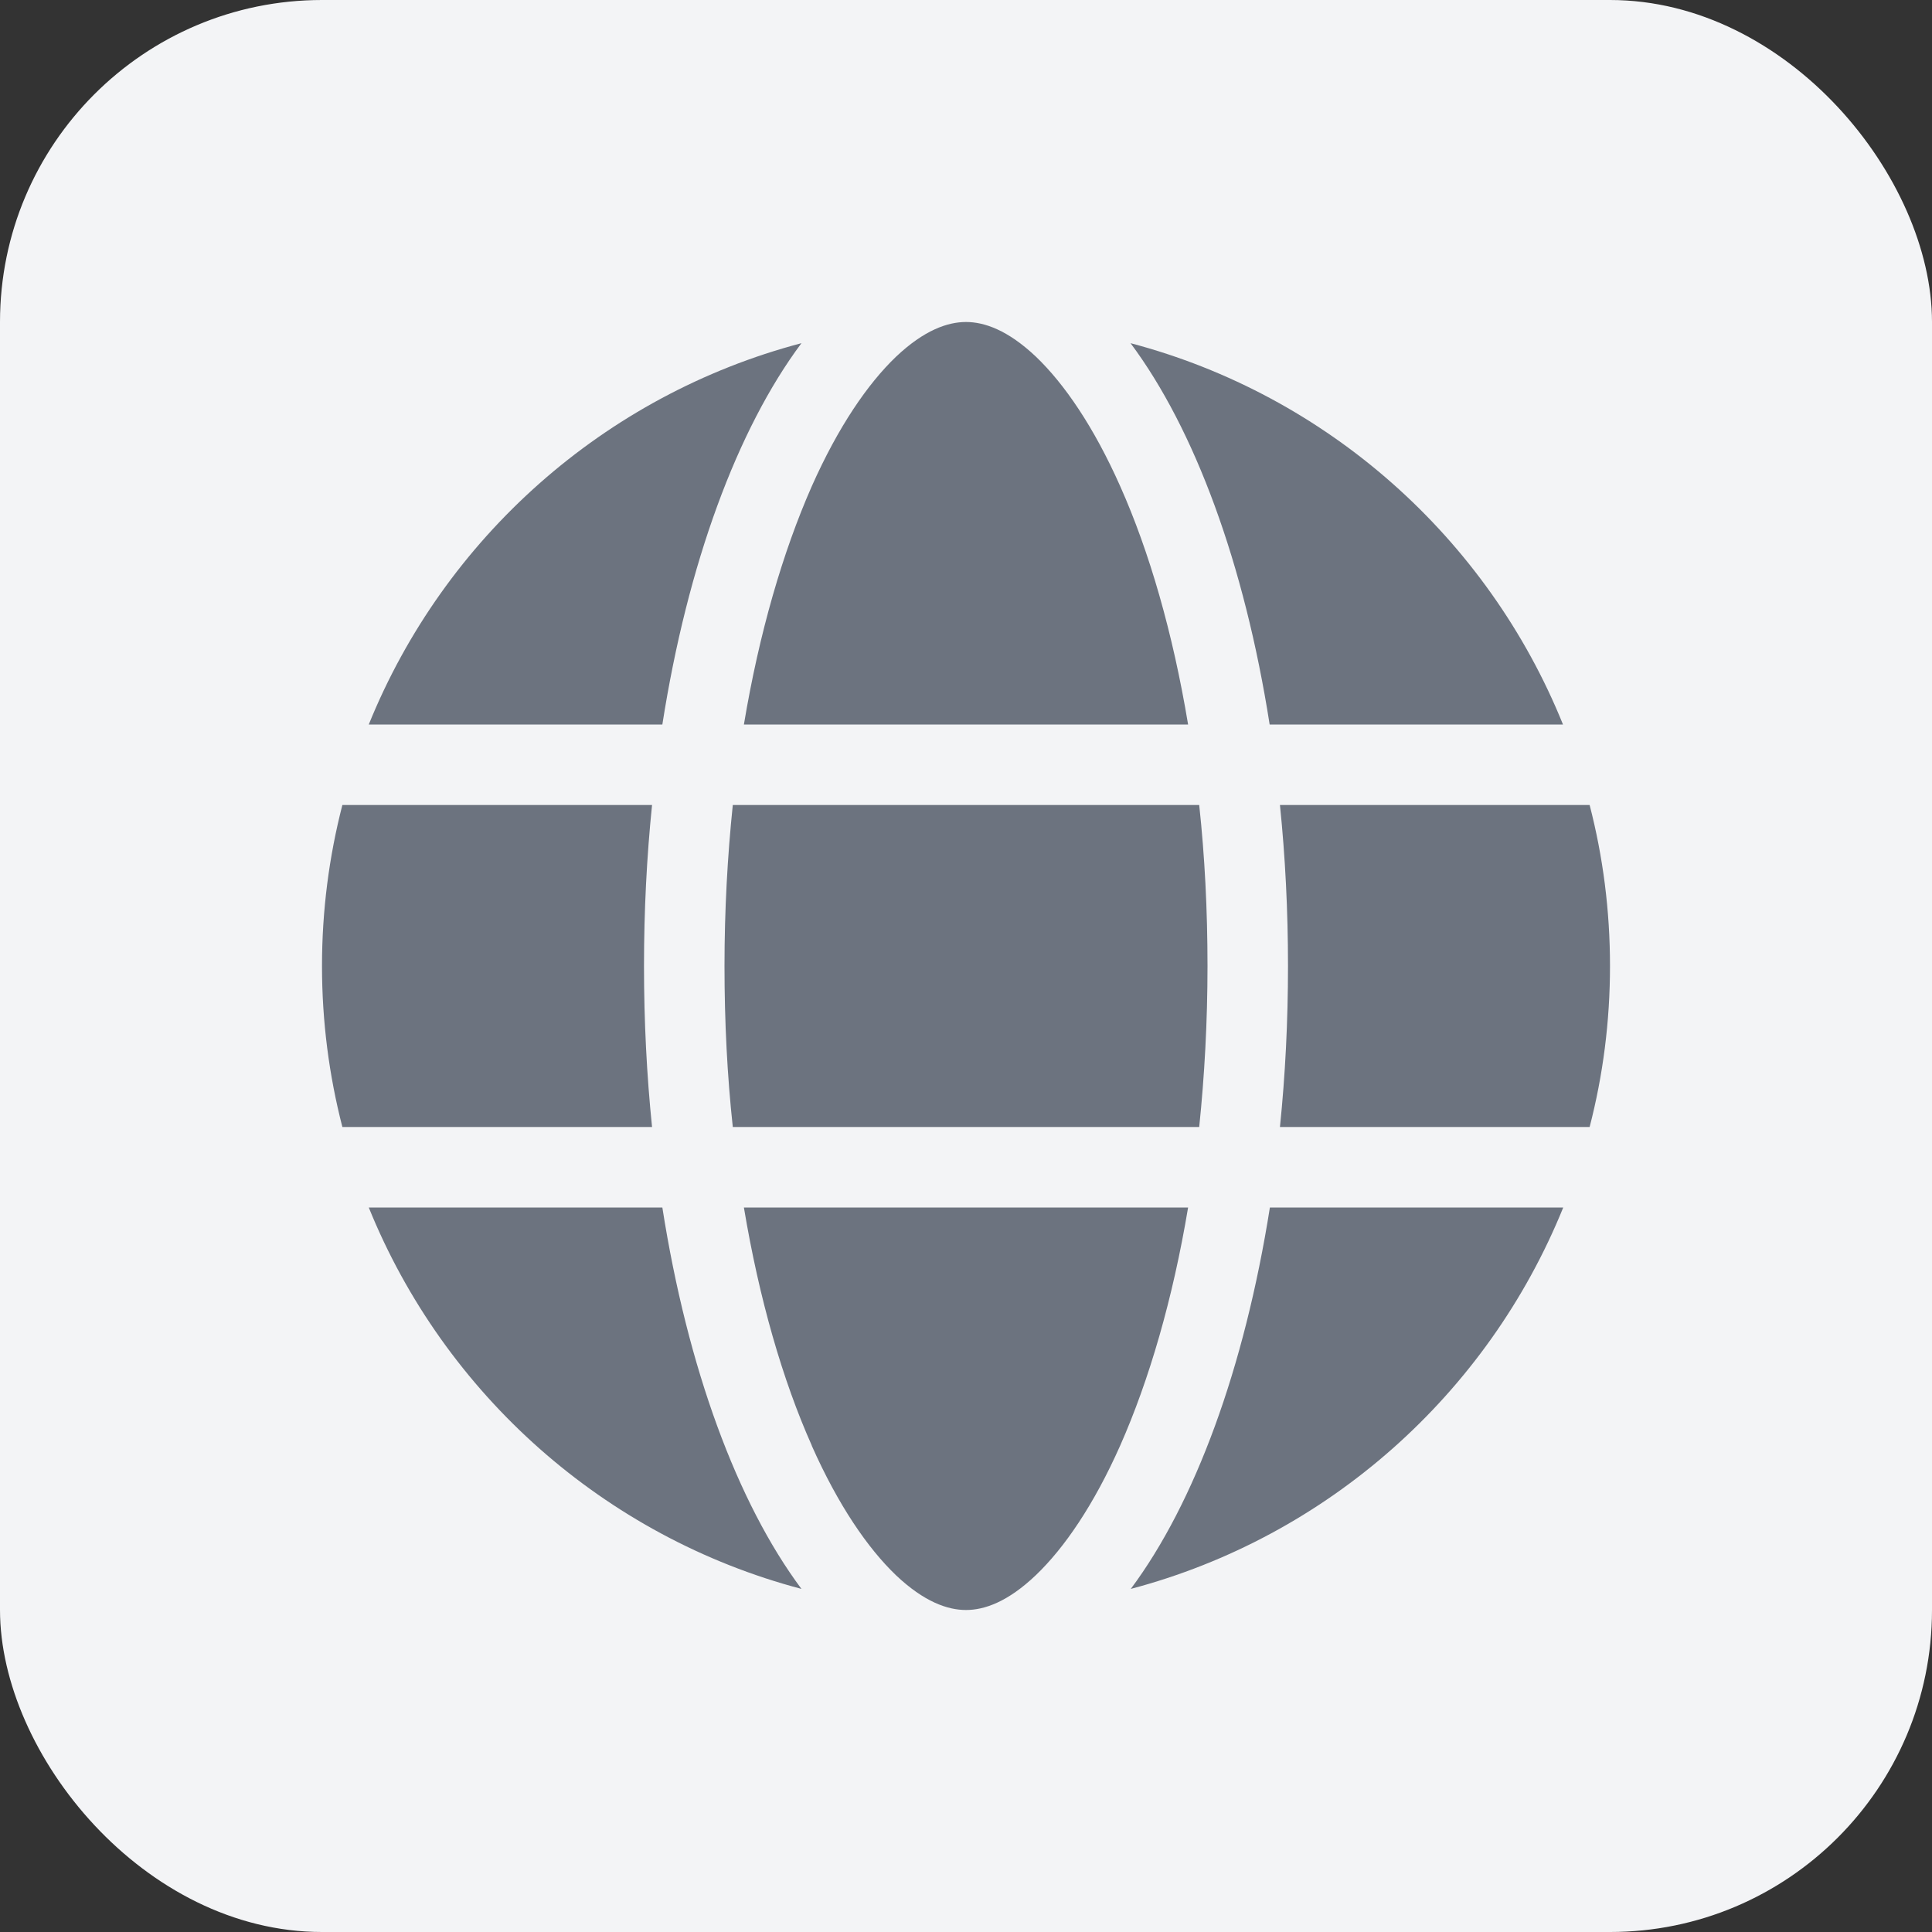 <svg width="24" height="24" viewBox="0 0 24 24" fill="none" xmlns="http://www.w3.org/2000/svg">
<rect x="0" y="0" width="24" height="24" fill="#333333" stroke="none"/>
<rect width="24" height="24" rx="4" fill="#F3F4F6"/>
<g clip-path="url(#clip0_10001_10186)">
<path d="M15 12C15 12.694 14.963 13.363 14.897 14H9.103C9.034 13.363 9 12.694 9 12C9 11.306 9.037 10.637 9.103 10H14.897C14.966 10.637 15 11.306 15 12ZM15.9 10H19.747C19.913 10.641 20 11.309 20 12C20 12.691 19.913 13.359 19.747 14H15.9C15.966 13.356 16 12.688 16 12C16 11.312 15.966 10.644 15.9 10ZM19.419 9H15.772C15.459 7.003 14.841 5.331 14.044 4.263C16.491 4.909 18.481 6.684 19.416 9H19.419ZM14.759 9H9.241C9.431 7.862 9.725 6.856 10.084 6.041C10.412 5.303 10.778 4.769 11.131 4.431C11.481 4.1 11.772 4 12 4C12.228 4 12.519 4.1 12.869 4.431C13.222 4.769 13.588 5.303 13.916 6.041C14.278 6.853 14.569 7.859 14.759 9ZM8.228 9H4.581C5.519 6.684 7.506 4.909 9.956 4.263C9.159 5.331 8.541 7.003 8.228 9ZM4.253 10H8.1C8.034 10.644 8 11.312 8 12C8 12.688 8.034 13.356 8.1 14H4.253C4.088 13.359 4 12.691 4 12C4 11.309 4.088 10.641 4.253 10ZM10.084 17.956C9.722 17.144 9.431 16.137 9.241 15H14.759C14.569 16.137 14.275 17.144 13.916 17.956C13.588 18.694 13.222 19.228 12.869 19.566C12.519 19.9 12.228 20 12 20C11.772 20 11.481 19.9 11.131 19.569C10.778 19.231 10.412 18.697 10.084 17.959V17.956ZM8.228 15C8.541 16.997 9.159 18.669 9.956 19.738C7.506 19.091 5.519 17.316 4.581 15H8.228ZM19.419 15C18.481 17.316 16.494 19.091 14.047 19.738C14.844 18.669 15.459 16.997 15.775 15H19.419Z" fill="#6C737F"/>
</g>
<defs>
<clipPath id="clip0_10001_10186">
<rect width="16" height="16" fill="white" transform="translate(4 4)"/>
</clipPath>
</defs>
</svg>
